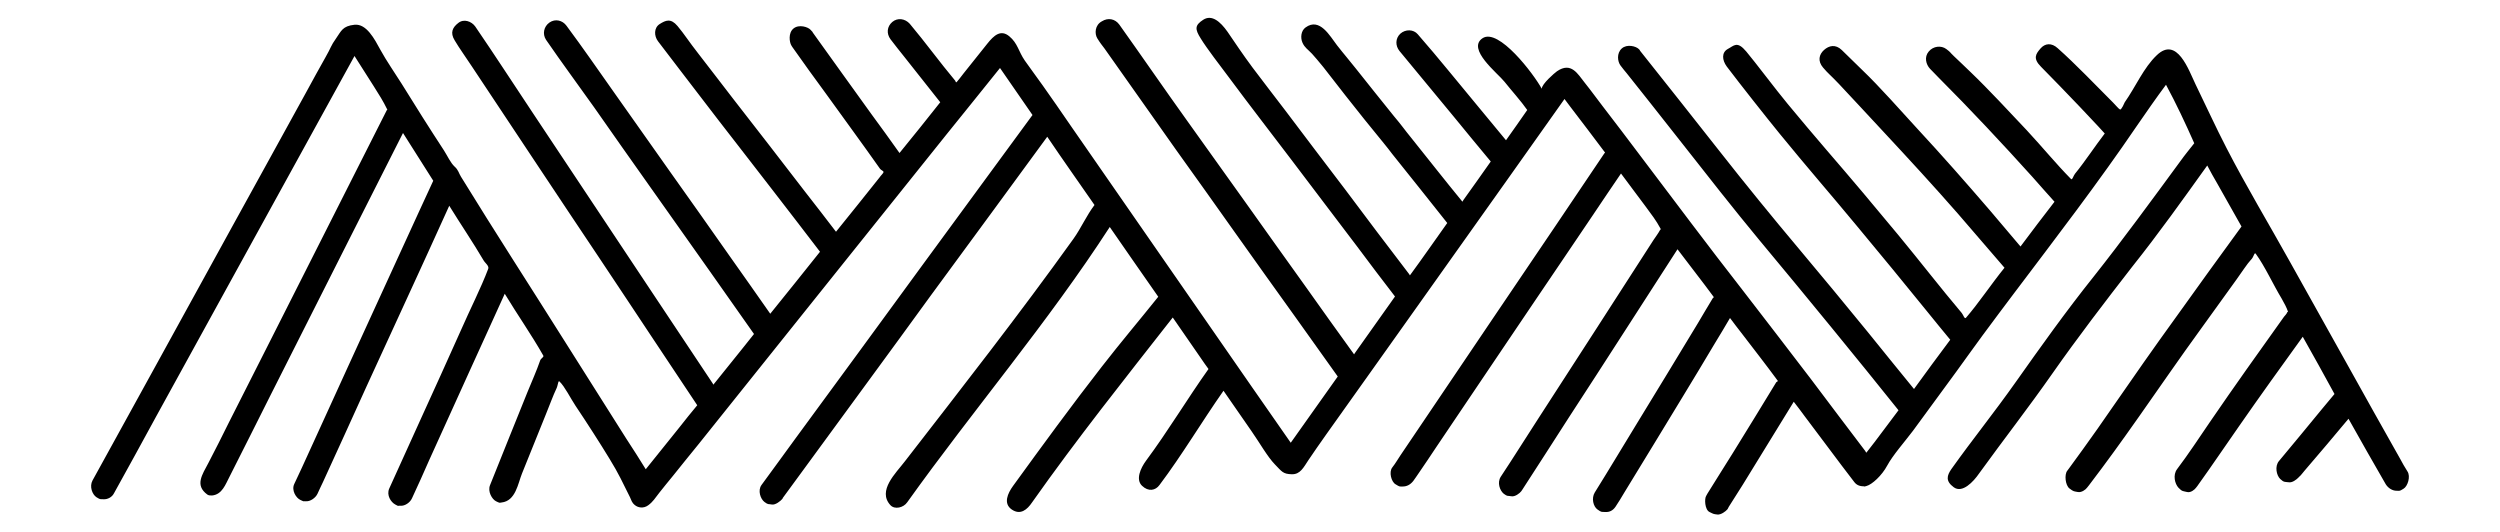 <?xml version="1.0" encoding="utf-8"?>
<!-- Generator: Adobe Illustrator 23.0.0, SVG Export Plug-In . SVG Version: 6.00 Build 0)  -->
<svg version="1.1" id="Слой_1" xmlns="http://www.w3.org/2000/svg" xmlns:xlink="http://www.w3.org/1999/xlink" x="0px" y="0px"
	 viewBox="0 0 100 21.28" style="enable-background:new 0 0 100 21.28;" xml:space="preserve">
<path d="M96.3,18.86c-0.13-0.2-0.19-0.32-0.29-0.5c-0.74-1.3-1.39-2.48-2.14-3.82c-0.75-1.34-1.5-2.68-2.29-4.1
	s-1.76-3.04-2.52-4.52c-0.45-0.87-0.8-1.65-1.24-2.55c-0.27-0.56-0.74-1.94-1.55-1.16c-0.52,0.49-0.85,1.27-1.28,1.88
	c-0.01,0.02-0.13,0.31-0.19,0.29c-0.06-0.03-0.15-0.15-0.28-0.28c-0.67-0.67-1.5-1.54-2.21-2.17c-0.25-0.23-0.51-0.2-0.69,0.01
	c-0.18,0.21-0.32,0.39,0.02,0.73c0.34,0.34,1.16,1.19,1.55,1.6c0.38,0.41,0.65,0.68,1,1.07C83.79,5.86,83.4,6.46,83,6.95
	c-0.06,0.07-0.11,0.27-0.16,0.21c-0.61-0.62-1.12-1.25-1.77-1.95c-0.65-0.69-1.56-1.67-2.24-2.32c-0.3-0.28-0.47-0.46-0.67-0.64
	c-0.2-0.19-0.11-0.14-0.31-0.29c-0.2-0.15-0.52-0.12-0.7,0.1c-0.19,0.22-0.11,0.52,0.05,0.69s0.2,0.2,0.34,0.35
	c1.27,1.27,2.57,2.66,3.76,3.98c0.35,0.4,0.55,0.62,0.88,0.99c-0.46,0.59-0.91,1.19-1.36,1.79c-0.42-0.49-0.8-0.94-1.22-1.44
	c-1-1.16-1.85-2.13-2.96-3.33c-0.53-0.58-1.51-1.68-2.12-2.26c-0.33-0.32-0.6-0.59-0.85-0.83c-0.25-0.24-0.51-0.18-0.71,0
	S72.7,2.44,72.92,2.7s0.28,0.28,0.64,0.66c0.36,0.38,1.35,1.45,1.76,1.89c1.07,1.15,2,2.16,2.99,3.29c0.64,0.74,1.24,1.44,1.87,2.17
	c-0.52,0.64-1.03,1.41-1.54,2c-0.06,0.07-0.11-0.12-0.17-0.19c-0.87-1.03-1.63-2.02-2.53-3.11s-1.92-2.3-2.87-3.4
	c-0.51-0.59-1.07-1.26-1.56-1.85c-0.49-0.59-1.29-1.66-1.66-2.1c-0.37-0.44-0.49-0.23-0.74-0.1c-0.25,0.14-0.23,0.44-0.04,0.7
	c0.56,0.74,1.58,2.03,2.11,2.68c1.1,1.35,2.08,2.47,3.08,3.68c1.01,1.21,1.85,2.24,2.81,3.42c0.32,0.4,0.62,0.76,0.94,1.15
	c-0.49,0.65-0.97,1.31-1.45,1.97c-0.63-0.77-1.22-1.5-1.85-2.28c-0.95-1.16-1.77-2.16-2.78-3.36c-1.01-1.2-2.15-2.6-3.17-3.9
	c-1.03-1.3-2.1-2.67-3.15-3.98c-0.01-0.01,0,0-0.02-0.03c-0.04-0.04,0.07,0.06-0.04-0.05c-0.11-0.11-0.47-0.21-0.68-0.02
	s-0.17,0.52-0.05,0.68c0.12,0.16,0.15,0.19,0.24,0.3c1.19,1.49,2.65,3.36,3.75,4.75c1.1,1.39,2,2.46,3.02,3.69s1.86,2.27,2.83,3.46
	c0.44,0.54,0.84,1.05,1.28,1.59c-0.43,0.56-0.85,1.15-1.28,1.69c-0.02,0.02-0.03-0.04-0.05-0.06c-0.72-0.94-1.44-1.91-2.16-2.86
	c-0.92-1.2-1.82-2.38-2.75-3.58c-1.39-1.78-2.74-3.59-4.11-5.4c-0.49-0.65-0.98-1.3-1.49-1.96c-0.24-0.31-0.43-0.58-0.71-0.93
	c-0.28-0.35-0.54-0.85-1.11-0.46c-0.1,0.07-0.61,0.51-0.61,0.7c-0.32-0.59-1.73-2.45-2.37-2.02c-0.64,0.43,0.61,1.4,0.88,1.74
	c0.26,0.33,0.66,0.77,0.91,1.13c-0.28,0.41-0.57,0.81-0.85,1.21c-0.37-0.45-0.73-0.88-1.1-1.33c-0.81-0.97-1.59-1.95-2.43-2.91
	c-0.17-0.2-0.49-0.21-0.7-0.02c-0.2,0.19-0.2,0.48-0.03,0.69c0.73,0.89,1.46,1.76,2.19,2.65c0.48,0.59,0.97,1.18,1.46,1.77
	c-0.37,0.52-0.73,1.04-1.1,1.55c-0.01,0.02-0.02,0.06-0.04,0.05c-0.69-0.84-1.37-1.71-2.06-2.57c-0.11-0.13-0.22-0.28-0.33-0.42
	c-0.11-0.14-0.22-0.28-0.34-0.42c-0.51-0.64-1.01-1.25-1.52-1.9c-0.25-0.32-0.48-0.58-0.76-0.94c-0.28-0.36-0.69-1.13-1.26-0.71
	c-0.18,0.13-0.21,0.41-0.12,0.61c0.09,0.2,0.21,0.26,0.38,0.44c0.16,0.18,0.22,0.25,0.45,0.53c0.22,0.28,0.59,0.76,0.88,1.13
	c0.49,0.62,1.02,1.29,1.55,1.93c0.09,0.11,0.21,0.26,0.33,0.42c0.72,0.9,1.48,1.85,2.2,2.76c-0.5,0.7-0.99,1.41-1.49,2.09
	c-0.01,0.01-0.02-0.03-0.03-0.04c-0.84-1.1-1.76-2.31-2.57-3.4c-0.82-1.08-1.6-2.1-2.38-3.14c-0.44-0.58-0.94-1.22-1.32-1.73
	c-0.38-0.51-0.72-1.02-1-1.43c-0.29-0.41-0.63-0.7-0.97-0.48s-0.34,0.37-0.1,0.75c0.23,0.38,0.8,1.12,1.13,1.56
	c0.83,1.12,1.63,2.15,2.48,3.27c0.85,1.13,1.77,2.33,2.63,3.47c0.5,0.67,1.02,1.36,1.53,2.02c-0.54,0.76-1.08,1.52-1.61,2.27
	c-0.01,0.01-0.02,0.05-0.03,0.04c-0.7-0.96-1.23-1.72-1.96-2.74c-0.73-1.02-1.59-2.22-2.37-3.32c-0.79-1.1-1.54-2.16-2.38-3.33
	c-0.84-1.17-1.81-2.58-2.68-3.8c-0.17-0.23-0.45-0.28-0.69-0.13C43.79,1,43.78,1.35,43.89,1.53c0.11,0.18,0.19,0.28,0.29,0.41
	c0.92,1.29,1.99,2.83,2.86,4.05s1.52,2.12,2.33,3.27s1.63,2.28,2.45,3.43c0.57,0.79,1.12,1.58,1.69,2.37
	c-0.63,0.88-1.25,1.77-1.88,2.65c-0.52-0.75-1.04-1.49-1.56-2.24c-1.19-1.71-2.33-3.36-3.53-5.09c-1.2-1.73-2.49-3.59-3.69-5.32
	c-0.37-0.54-0.82-1.19-1.14-1.64c-0.31-0.44-0.47-0.64-0.72-1c-0.25-0.36-0.28-0.69-0.62-0.97c-0.34-0.28-0.61-0.04-0.88,0.3
	s-0.66,0.83-0.95,1.19c-0.08,0.1-0.22,0.29-0.27,0.34c-0.05,0.04-0.04-0.03-0.06-0.05c-0.62-0.74-1.19-1.53-1.82-2.28
	C36.2,0.74,35.9,0.7,35.69,0.88c-0.21,0.18-0.24,0.46-0.07,0.69c0.17,0.23,0.37,0.47,0.55,0.7c0.47,0.6,0.96,1.21,1.44,1.82
	c-0.54,0.68-1.08,1.36-1.63,2.03c-0.36-0.51-0.76-1.06-1.12-1.55c-0.8-1.1-1.54-2.15-2.35-3.27c-0.01-0.02,0.02,0-0.09-0.11
	c-0.1-0.11-0.46-0.23-0.68-0.05s-0.16,0.55-0.09,0.67s0.04,0.06,0.05,0.08c0.47,0.67,0.85,1.19,1.34,1.86
	c0.69,0.96,1.47,2.02,2.16,3c0.04,0.06,0.14,0.08,0.14,0.13s-0.11,0.14-0.16,0.22c-0.57,0.72-1.16,1.45-1.74,2.17
	c-0.41-0.54-0.84-1.09-1.26-1.63c-0.93-1.21-1.92-2.49-2.84-3.67c-0.46-0.59-1.04-1.36-1.41-1.83c-0.37-0.47-0.56-0.78-0.83-1.1
	s-0.47-0.23-0.71-0.08c-0.24,0.15-0.23,0.48-0.07,0.69c0.61,0.79,1.13,1.49,1.76,2.3c0.89,1.17,1.87,2.41,2.79,3.61
	c0.64,0.82,1.29,1.68,1.93,2.51c-0.66,0.83-1.32,1.65-1.99,2.48c-0.54-0.77-1.1-1.57-1.64-2.33c-0.77-1.1-1.6-2.27-2.36-3.34
	c-0.76-1.07-1.56-2.21-2.26-3.2s-1.2-1.72-1.89-2.65c-0.16-0.22-0.45-0.29-0.68-0.13s-0.29,0.46-0.14,0.69
	c0.66,0.96,1.22,1.71,1.93,2.71c0.7,1,1.5,2.14,2.26,3.21s1.59,2.25,2.37,3.35c0.58,0.82,1.18,1.67,1.76,2.5
	c-0.16,0.2-0.31,0.39-0.47,0.59c-0.38,0.47-0.77,0.96-1.15,1.43c-0.01,0.01-0.02-0.02-0.03-0.04c-0.79-1.18-1.58-2.38-2.37-3.56
	c-0.78-1.18-1.5-2.26-2.3-3.46c-0.8-1.2-1.72-2.59-2.52-3.79s-1.51-2.3-2.31-3.47c-0.15-0.21-0.46-0.32-0.68-0.14
	c-0.22,0.17-0.34,0.38-0.14,0.7c0.19,0.32,0.41,0.62,0.68,1.03c0.81,1.22,1.79,2.69,2.61,3.93s1.72,2.58,2.48,3.72
	c0.76,1.15,1.51,2.26,2.18,3.28c0.67,1.02,1.12,1.67,1.75,2.63c-0.24,0.28-0.47,0.58-0.71,0.88c-0.45,0.56-0.9,1.12-1.35,1.68
	c-0.25-0.41-0.51-0.81-0.77-1.21c-0.81-1.29-1.63-2.57-2.44-3.86c-1.39-2.21-2.81-4.4-4.18-6.63c-0.09-0.14-0.1-0.27-0.26-0.41
	c-0.16-0.15-0.28-0.42-0.42-0.64c-0.57-0.87-1.15-1.79-1.7-2.68C15.79,2.91,15.46,2.44,15.22,2s-0.56-1.06-1.04-1.01
	c-0.48,0.05-0.53,0.25-0.74,0.55c-0.21,0.29-0.2,0.37-0.42,0.75s-0.53,0.96-0.8,1.45c-0.97,1.77-1.93,3.5-2.93,5.32
	c-1,1.82-2.07,3.76-3.09,5.62c-0.83,1.5-1.67,3.03-2.5,4.54c-0.13,0.24-0.01,0.56,0.16,0.67c0.17,0.1,0.12,0.07,0.28,0.08
	c0.16,0.01,0.34-0.08,0.42-0.24c0.57-1.03,1.11-2.01,1.68-3.06c0.99-1.8,1.88-3.42,2.91-5.29c1.03-1.87,2.21-4.01,3.28-5.96
	c0.57-1.04,1.18-2.14,1.75-3.18c0.24,0.37,0.55,0.86,0.77,1.21c0.22,0.35,0.37,0.58,0.54,0.93c0.01,0.01-0.01,0.02-0.02,0.03
	c-0.46,0.92-0.93,1.83-1.39,2.75c-1.09,2.15-2.18,4.31-3.27,6.47c-0.55,1.08-1.11,2.19-1.65,3.26c-0.27,0.54-0.56,1.13-0.82,1.62
	s-0.55,0.9-0.05,1.27c0.05,0.04,0.13,0.04,0.19,0.04c0.41-0.04,0.54-0.45,0.7-0.75c0.56-1.1,1.1-2.19,1.65-3.28
	c1.04-2.06,2.08-4.12,3.12-6.18c0.72-1.43,1.45-2.86,2.17-4.29c0.4,0.64,0.81,1.27,1.21,1.91c-0.18,0.39-0.36,0.78-0.54,1.17
	c-0.64,1.39-1.28,2.79-1.92,4.19c-0.64,1.39-1.27,2.78-1.91,4.18c-0.4,0.86-0.78,1.73-1.19,2.59c-0.12,0.25,0.07,0.56,0.25,0.64
	c0.18,0.08,0.06,0.04,0.23,0.05c0.16,0.01,0.37-0.13,0.45-0.3c0.08-0.17,0.14-0.31,0.22-0.47c0.61-1.32,1.11-2.44,1.74-3.82
	s1.37-2.98,2.03-4.42c0.3-0.66,0.63-1.37,0.93-2.04c0.12-0.25,0.23-0.52,0.35-0.77c0.45,0.73,0.94,1.45,1.37,2.18
	c0.06,0.11,0.23,0.22,0.19,0.34c-0.3,0.79-0.74,1.65-1.08,2.43c-0.51,1.15-1.13,2.5-1.61,3.56s-0.82,1.81-1.27,2.8
	c-0.12,0.27,0.07,0.55,0.24,0.64c0.17,0.09,0.06,0.04,0.22,0.05c0.16,0.01,0.37-0.12,0.45-0.3c0.23-0.49,0.47-1.03,0.69-1.53
	c0.53-1.16,1.11-2.44,1.61-3.55c0.51-1.11,0.92-2.03,1.41-3.1c0.5,0.83,1.07,1.64,1.54,2.47c0.04,0.06-0.09,0.11-0.12,0.19
	c-0.15,0.43-0.33,0.83-0.51,1.27c-0.5,1.23-1,2.49-1.5,3.73c-0.1,0.25,0.08,0.56,0.24,0.64s0.14,0.06,0.22,0.05
	c0.57-0.06,0.66-0.77,0.82-1.16c0.33-0.81,0.65-1.62,0.96-2.38c0.13-0.32,0.31-0.8,0.4-0.98c0.09-0.17,0.08-0.38,0.14-0.32
	c0.21,0.2,0.44,0.67,0.64,0.97c0.43,0.64,0.99,1.51,1.36,2.12c0.37,0.6,0.53,0.96,0.82,1.54c0.06,0.12,0.06,0.2,0.19,0.31
	c0.13,0.11,0.35,0.15,0.54,0.01c0.19-0.14,0.27-0.28,0.45-0.51s0.29-0.36,0.55-0.68c0.26-0.33,0.67-0.83,1.01-1.25
	c1.8-2.25,3.64-4.55,5.45-6.81c1.48-1.85,2.98-3.72,4.46-5.57C38.58,4.49,39.29,3.6,40,2.72c0.44,0.63,0.87,1.26,1.3,1.88
	c-0.6,0.81-1.19,1.63-1.79,2.44c-0.87,1.18-1.75,2.39-2.61,3.56c-0.86,1.17-1.68,2.3-2.53,3.46c-0.85,1.16-1.7,2.32-2.56,3.49
	c-0.45,0.61-0.89,1.23-1.35,1.85c-0.16,0.22-0.04,0.56,0.12,0.68c0.16,0.12,0.15,0.07,0.29,0.1c0.15,0.03,0.36-0.15,0.41-0.21
	c0.05-0.06,0.03-0.04,0.03-0.05c0.25-0.34,0.5-0.68,0.74-1.01c0.87-1.19,1.79-2.45,2.65-3.62c0.86-1.17,1.68-2.3,2.51-3.44
	c0.84-1.14,1.78-2.43,2.57-3.5c0.78-1.07,1.36-1.86,2.11-2.88c0.62,0.92,1.26,1.82,1.89,2.73c-0.32,0.42-0.54,0.93-0.84,1.35
	c-2.18,3.04-4.45,5.94-6.75,8.91c-0.35,0.46-1.11,1.17-0.57,1.75c0.17,0.18,0.52,0.1,0.67-0.12c2.65-3.71,5.62-7.18,8.1-11.01
	c0.65,0.93,1.29,1.87,1.94,2.79c-0.76,0.95-1.5,1.82-2.26,2.8c-1.2,1.54-2.39,3.17-3.55,4.77c-0.21,0.29-0.4,0.7-0.05,0.94
	c0.35,0.24,0.62,0,0.81-0.28c1.79-2.54,3.72-4.96,5.63-7.4c0.37,0.54,0.75,1.08,1.12,1.62c0.1,0.15,0.2,0.29,0.31,0.44
	c-0.86,1.21-1.61,2.47-2.5,3.67c-0.22,0.3-0.42,0.75-0.16,1s0.54,0.19,0.7-0.03c0.91-1.21,1.69-2.53,2.56-3.77
	c0.34,0.49,0.82,1.18,1.13,1.63c0.32,0.46,0.63,1.01,0.92,1.31s0.33,0.39,0.68,0.4c0.34,0.01,0.47-0.27,0.67-0.57
	c0.2-0.3,0.46-0.67,0.7-1.01c1.19-1.66,2.27-3.2,3.5-4.92c1.22-1.72,2.59-3.64,3.85-5.42c0.72-1.01,1.47-2.07,2.19-3.09
	c0.08,0.1,0.16,0.21,0.24,0.32c0.46,0.61,0.93,1.21,1.38,1.82c0.01,0.01-0.02,0.02-0.03,0.04c-0.65,0.96-1.29,1.91-1.94,2.88
	c-0.85,1.26-1.66,2.46-2.53,3.74c-0.86,1.28-1.78,2.64-2.66,3.94c-0.34,0.5-0.68,1-1.02,1.51c-0.11,0.16-0.19,0.31-0.33,0.49
	s-0.04,0.57,0.13,0.67c0.17,0.1,0.13,0.09,0.29,0.09c0.16,0,0.3-0.07,0.42-0.22c0.11-0.15,0.09-0.13,0.25-0.36
	c0.16-0.23,0.46-0.68,0.68-1.01c0.86-1.27,1.85-2.74,2.69-3.99s1.63-2.41,2.42-3.58c0.8-1.17,1.49-2.22,2.27-3.36
	c0.29,0.4,0.7,0.93,0.97,1.3s0.42,0.55,0.62,0.92c0.01,0.02,0-0.01-0.04,0.06c-0.04,0.08-0.16,0.25-0.25,0.38
	c-0.76,1.18-1.53,2.38-2.3,3.57c-0.77,1.19-1.54,2.39-2.32,3.59c-0.5,0.77-0.98,1.54-1.49,2.31c-0.15,0.23-0.04,0.55,0.12,0.68
	c0.16,0.12,0.15,0.07,0.3,0.1c0.15,0.03,0.34-0.12,0.4-0.2c0.06-0.08,0.05-0.08,0.08-0.12c0.65-1,1.16-1.8,1.83-2.84
	c0.68-1.04,1.49-2.3,2.2-3.4s1.43-2.22,2.14-3.32c0.48,0.64,0.98,1.27,1.45,1.91c0.01,0.02-0.03,0.03-0.04,0.05
	c-0.2,0.34-0.39,0.64-0.59,0.99c-0.8,1.32-1.61,2.66-2.42,3.98c-0.57,0.93-1.13,1.87-1.71,2.8c-0.14,0.23-0.06,0.56,0.11,0.68
	c0.17,0.12,0.15,0.09,0.31,0.1c0.16,0.01,0.3-0.05,0.41-0.21c0.11-0.16,0.24-0.38,0.36-0.58c0.78-1.27,1.56-2.56,2.34-3.84
	c0.43-0.7,0.85-1.41,1.27-2.11c0.21-0.34,0.41-0.68,0.61-1.02c0.15,0.2,0.3,0.4,0.45,0.59c0.49,0.64,0.99,1.28,1.46,1.92
	c0.02,0.02-0.04,0.04-0.06,0.06c-0.57,0.94-1.15,1.88-1.73,2.82c-0.34,0.55-0.67,1.06-1.02,1.63c-0.01,0.01,0.02-0.03-0.05,0.09
	c-0.08,0.11-0.06,0.56,0.13,0.65c0.18,0.09,0.16,0.08,0.31,0.1s0.34-0.13,0.4-0.2s0.01-0.02,0.03-0.05
	c0.02-0.03,0.02-0.03,0.02-0.04c0.19-0.3,0.38-0.6,0.57-0.9c0.68-1.1,1.36-2.21,2.04-3.32c0.15,0.19,0.29,0.38,0.43,0.57
	c0.67,0.88,1.31,1.76,1.99,2.64c0.09,0.12,0.22,0.18,0.41,0.17c0.02,0-0.14,0.05,0.08-0.01s0.61-0.41,0.83-0.82
	c0.22-0.41,0.69-0.94,1.03-1.39c0.74-1.02,1.55-2.1,2.3-3.15c0.16-0.22,0.32-0.44,0.48-0.66c1.66-2.25,3.37-4.43,5.01-6.72
	c0.77-1.06,1.54-2.25,2.33-3.31c0.41,0.76,0.78,1.55,1.13,2.34c-0.18,0.23-0.38,0.47-0.55,0.71c-1.1,1.5-2.36,3.22-3.47,4.62
	c-1.12,1.4-2.15,2.85-3.09,4.18c-0.94,1.33-1.72,2.28-2.61,3.53c-0.17,0.25-0.24,0.47,0.1,0.72c0.34,0.25,0.78-0.21,1.02-0.56
	c0.99-1.37,1.96-2.61,2.94-4.01s2.12-2.89,3.17-4.24C86.37,9.31,87.3,8,88.29,6.62c0.13,0.25,0.26,0.48,0.4,0.72
	c0.32,0.57,0.65,1.15,0.97,1.72c-0.88,1.2-1.77,2.44-2.63,3.64c-0.87,1.2-1.7,2.39-2.53,3.59c-0.39,0.57-0.8,1.15-1.19,1.69
	c-0.19,0.26-0.44,0.6-0.56,0.77c-0.13,0.17,0.06-0.07-0.06,0.08s-0.08,0.58,0.09,0.71c0.17,0.13,0.18,0.11,0.33,0.14
	s0.31-0.09,0.37-0.17s0.03-0.04,0.08-0.1c0.73-0.96,1.27-1.71,2.01-2.76c0.74-1.05,1.66-2.39,2.47-3.5
	c0.45-0.63,0.98-1.36,1.42-1.97c0.18-0.25,0.45-0.66,0.57-0.78c0.13-0.12,0.14-0.33,0.2-0.25c0.36,0.49,0.7,1.24,1.04,1.8
	c0.09,0.15,0.21,0.39,0.24,0.49c0.03,0.1,0,0-0.02,0.05c-0.02,0.06-0.08,0.12-0.13,0.18c-1,1.4-2,2.8-2.97,4.22
	c-0.43,0.63-0.85,1.27-1.31,1.88c-0.17,0.23-0.09,0.58,0.06,0.74c0.15,0.16,0.19,0.13,0.34,0.17c0.15,0.04,0.31-0.1,0.36-0.17
	c0.06-0.07,0.06-0.08,0.09-0.12c0.56-0.78,1.09-1.57,1.63-2.34c0.84-1.21,1.69-2.39,2.55-3.58c0.43,0.76,0.85,1.52,1.27,2.29
	c-0.17,0.2-0.33,0.4-0.5,0.6c-0.57,0.69-1.14,1.39-1.72,2.08c-0.18,0.21-0.1,0.58,0.05,0.72s0.18,0.11,0.33,0.13
	c0.15,0.03,0.32-0.11,0.39-0.18s-0.01,0,0.05-0.05s0.13-0.15,0.2-0.23c0.59-0.69,1.18-1.38,1.76-2.08c0.49,0.87,0.99,1.76,1.49,2.62
	c0.1,0.16,0.27,0.26,0.43,0.26c0.16,0,0.11,0.02,0.28-0.08S96.43,19.06,96.3,18.86z"/>
</svg>
